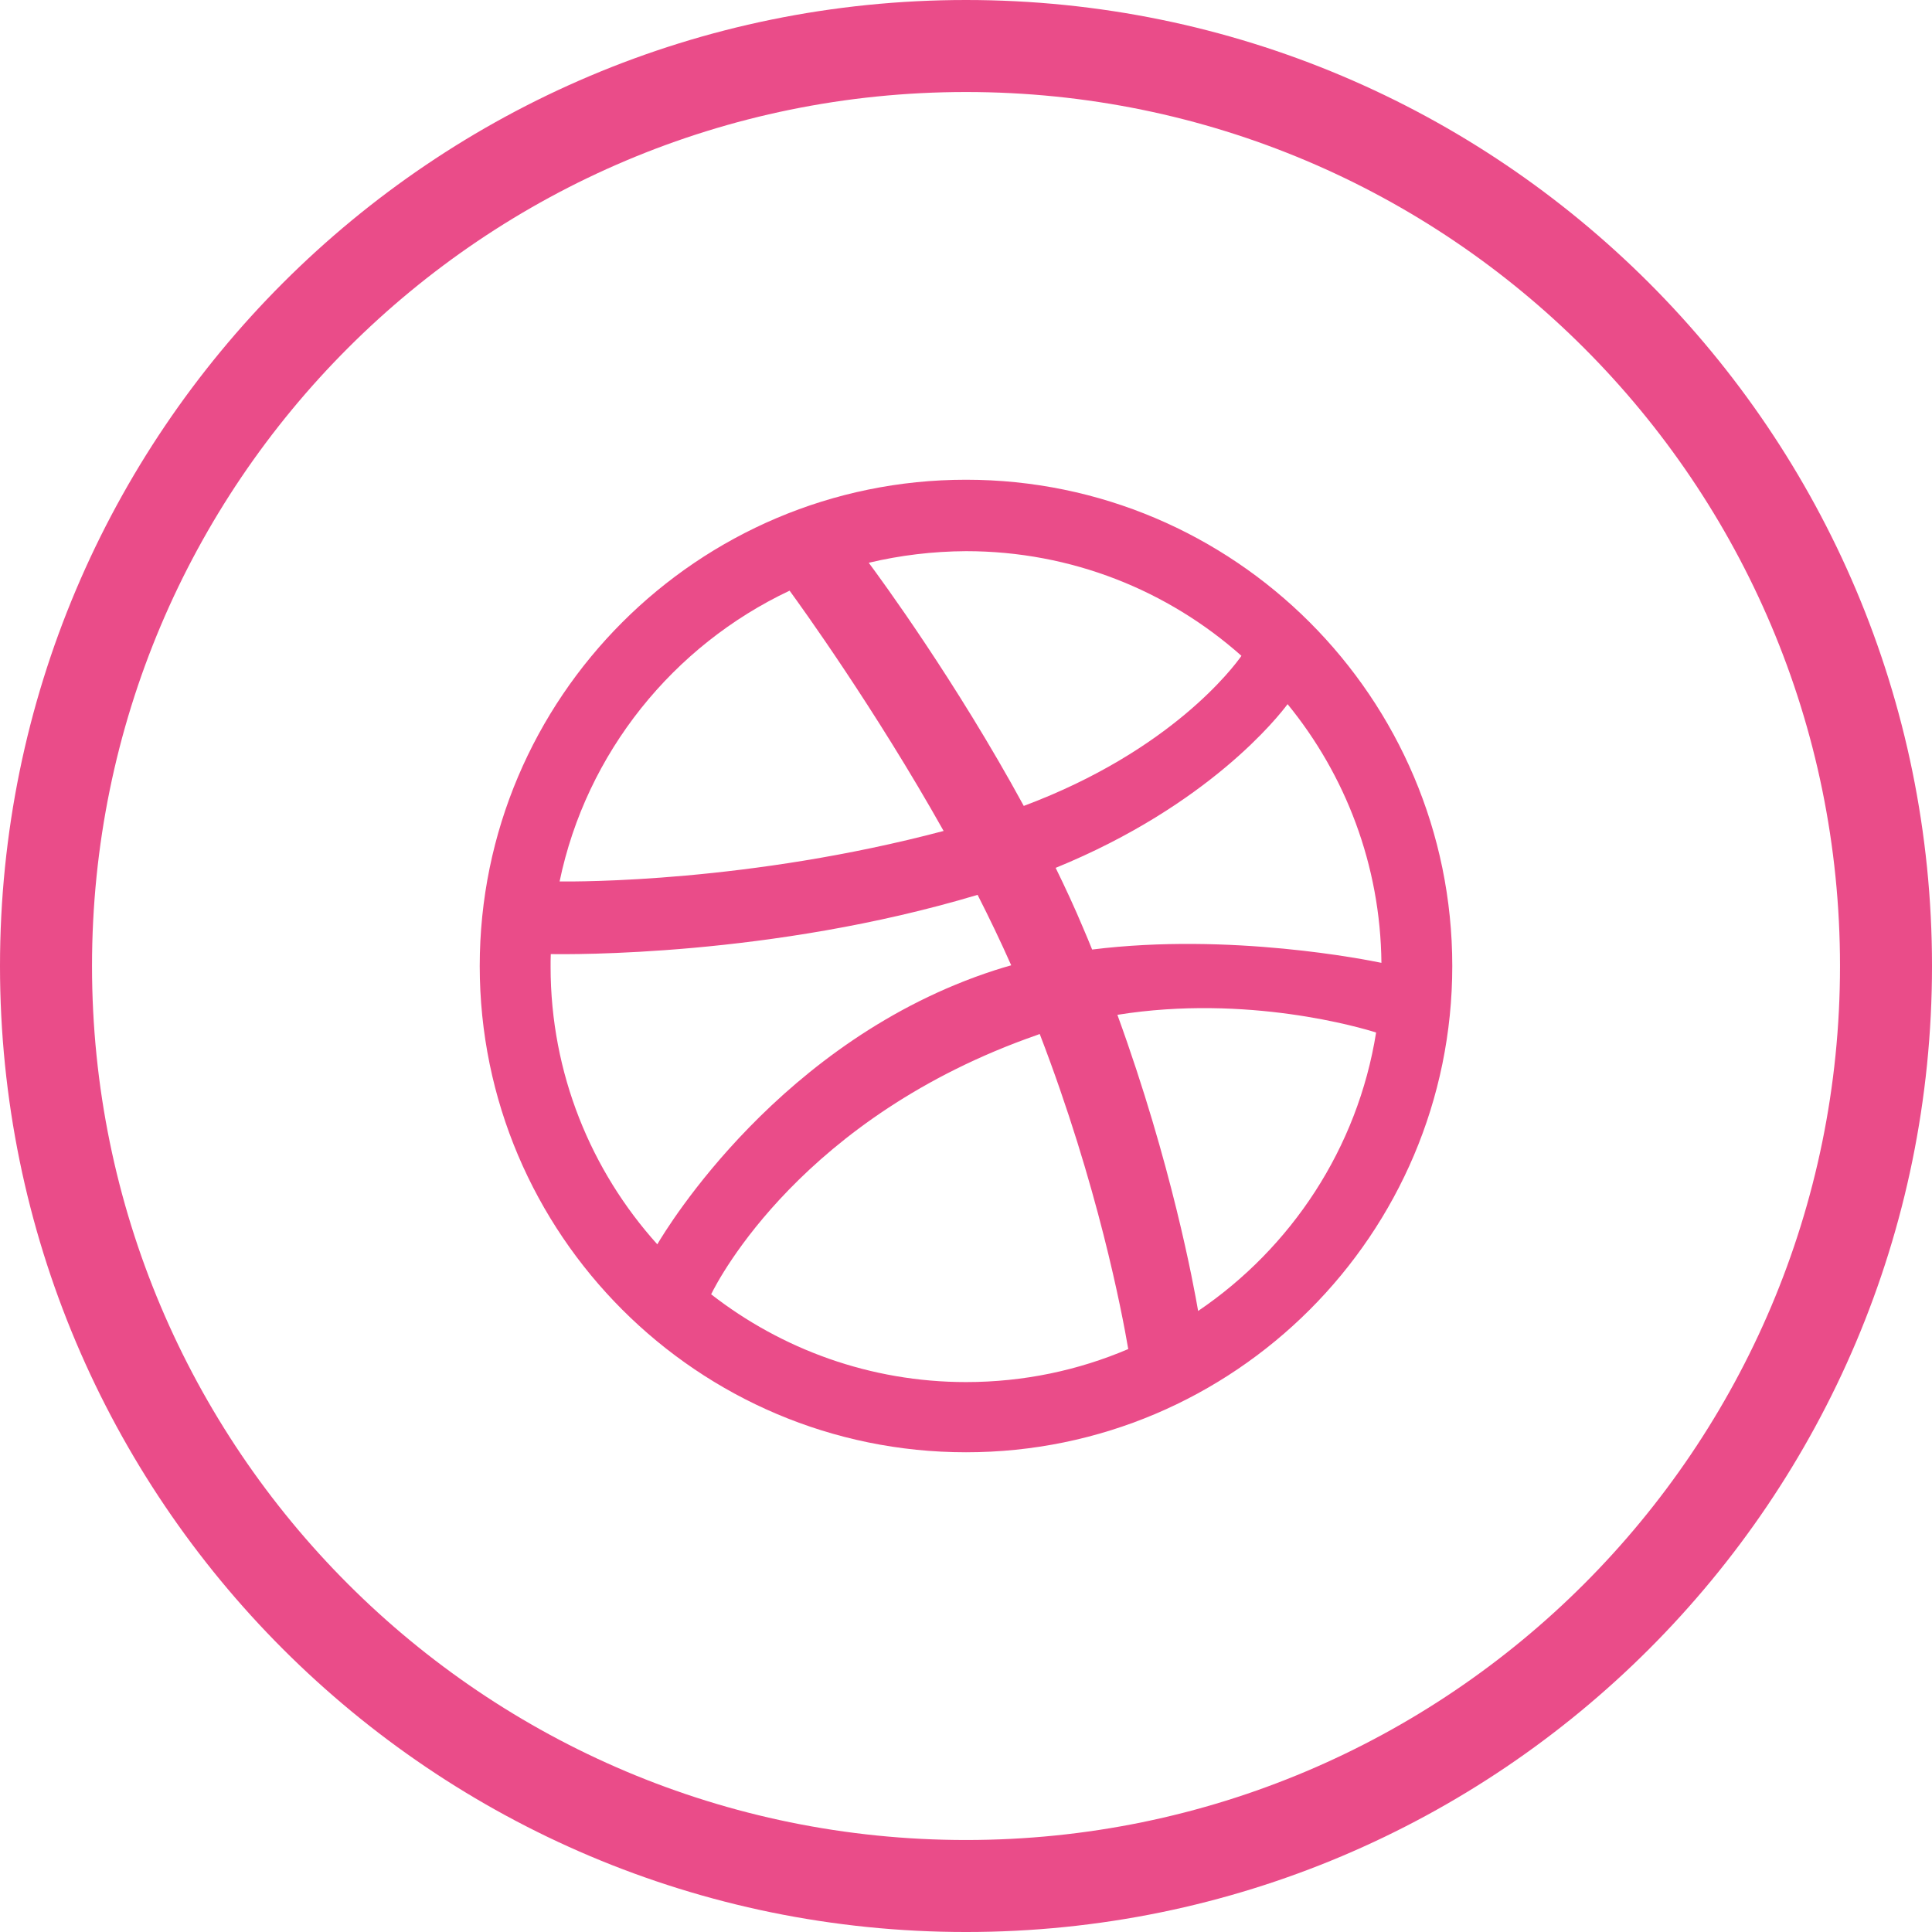 <svg xmlns="http://www.w3.org/2000/svg"  viewBox="0 0 333333 333333" shape-rendering="geometricPrecision" text-rendering="geometricPrecision" image-rendering="optimizeQuality" fill-rule="evenodd" clip-rule="evenodd"><path d="M166667 0c46023 0 87690 18655 117851 48816s48816 71828 48816 117851-18655 87690-48816 117851-71828 48816-117851 48816-87690-18655-117851-48816S0 212690 0 166667 18655 78977 48816 48816 120644 0 166667 0zm0 250565c-46267 0-83898-37625-83898-83898 0-46272 37618-83898 83898-83898 46267 0 83898 37618 83898 83898s-37625 83898-83898 83898zm70755-72422c-2452-787-22193-6649-44635-3053 9373 25755 13173 46731 13929 51094 16056-10875 27529-28087 30707-48042h-1zm-42765 54595c-1081-6296-5211-28189-15267-54334-168 66-325 96-461 167-40436 14093-54962 42118-56232 44737 12157 9469 27436 15145 43985 15145 9933 0 19404-2034 27990-5704l-16-11h1zm-81247-18060c1638-2790 21302-35330 58236-47285 922-291 1867-586 2821-848-1803-4069-3766-8156-5800-12155-35751 10718-70493 10256-73639 10225-33 726-33 1447-33 2193 0 18382 6986 35193 18415 47883v-13zm-16873-62596c3211 31 32741 164 66268-8717-11857-21109-24676-38863-26575-41455-20060 9466-35070 27959-39683 50172h-10zm53353-54983c1970 2650 15006 20388 26743 41947 25496-9534 36274-24061 37557-25894-12650-11241-29301-18059-47519-18059-5766 31-11411 724-16777 2001l-3 6h-1zm72267 24379c-1511 2031-13542 17440-40021 28254 1666 3406 3279 6881 4751 10393 523 1248 1049 2452 1541 3700 23857-2976 47549 1806 49912 2295-168-16905-6231-32446-16193-44635l9-6 1-1zm51139-61439c-27287-27287-64987-44165-106628-44165-41642 0-79341 16878-106628 44165s-44165 64987-44165 106628c0 41642 16878 79341 44165 106628s64987 44165 106628 44165c41642 0 79341-16878 106628-44165s44165-64987 44165-106628c0-41642-16878-79341-44165-106628z" fill="#ea4c89" fill-rule="nonzero"/></svg>